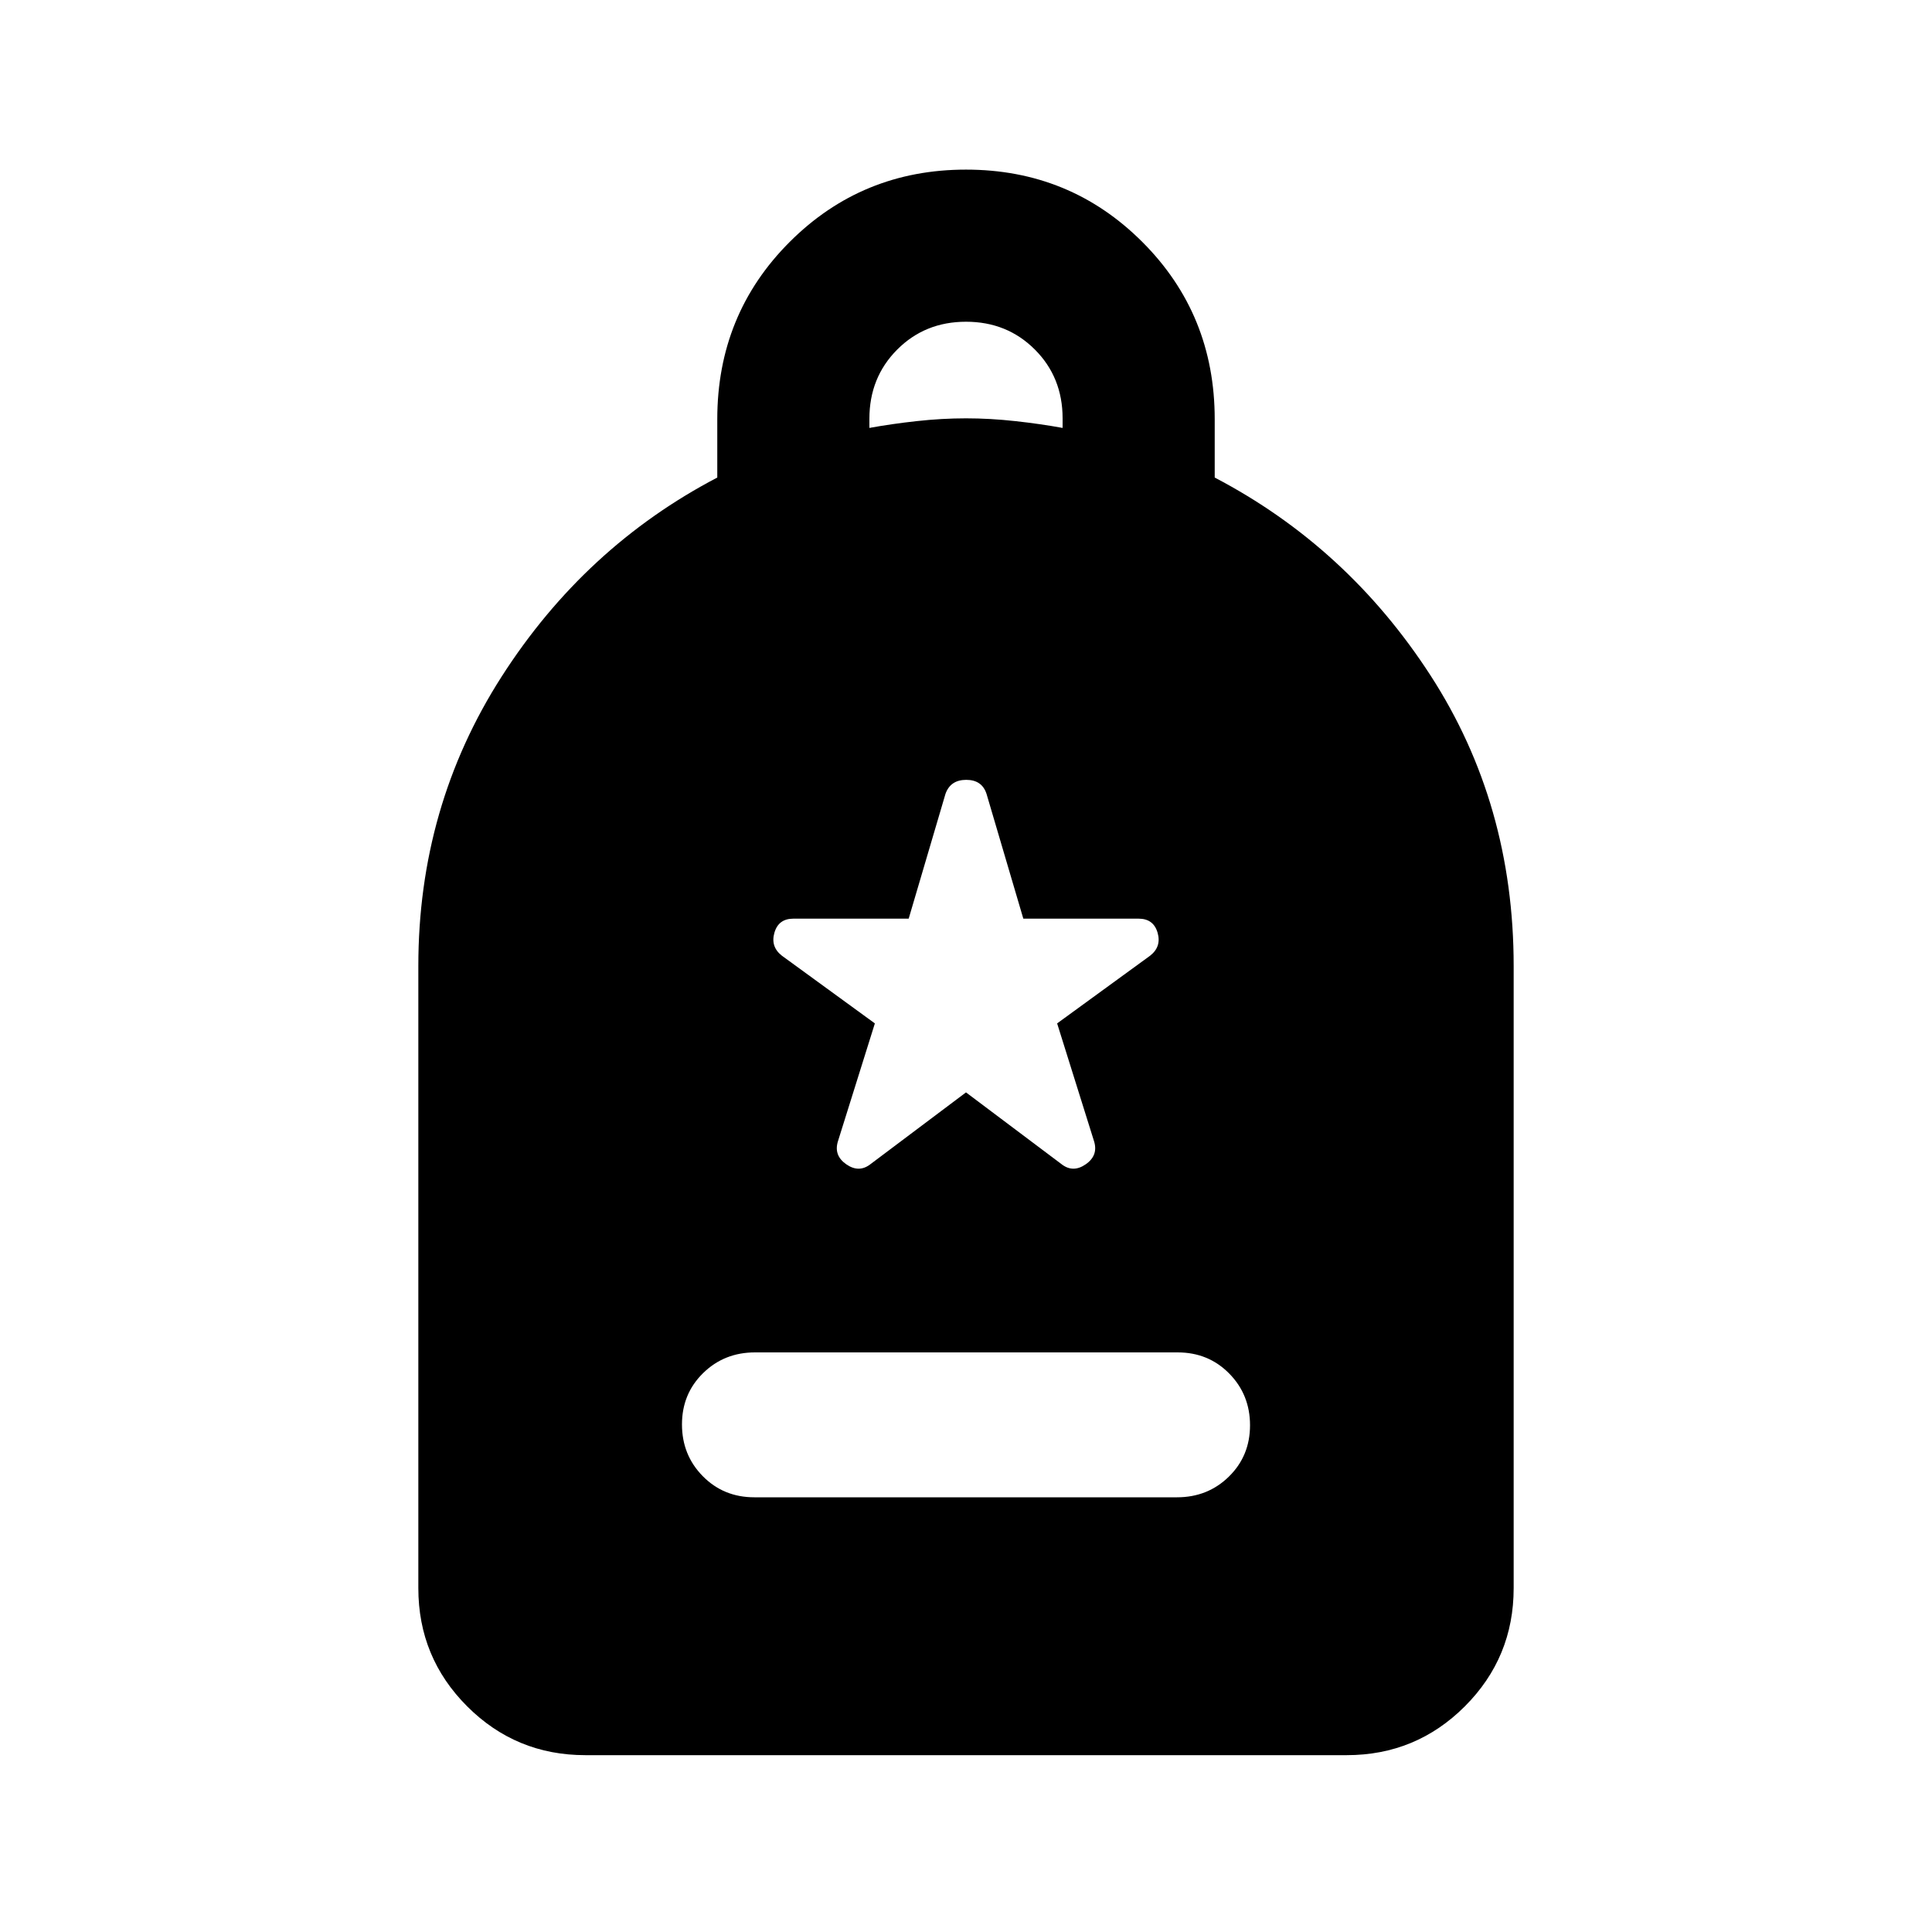 <svg xmlns="http://www.w3.org/2000/svg" height="20" viewBox="0 -960 960 960" width="20"><path d="M374.829-216h210.019q15.282 0 25.782-10.289 10.5-10.29 10.5-25.5 0-15.211-10.338-25.711-10.338-10.5-25.621-10.5H375.152q-15.282 0-25.782 10.289-10.5 10.29-10.5 25.5 0 15.211 10.338 25.711 10.338 10.5 25.621 10.5ZM290.87-87.87q-34.483 0-58.742-24.258-24.259-24.259-24.259-58.742V-480q0-79.152 41.316-143.685 41.315-64.533 107.228-99.026v-28.969q0-52.125 35.957-88.081 35.956-35.957 87.63-35.957 51.674 0 87.63 35.957 35.957 35.956 35.957 88.081v28.969q65.913 34.493 107.228 98.325Q752.131-560.554 752.131-480v309.13q0 34.483-24.259 58.742T669.13-87.869H290.87ZM432-747.37q11-2 23.5-3.38 12.5-1.381 24.5-1.381t24.5 1.381q12.5 1.38 23.5 3.38v-4.761q0-20.4-13.8-34.2-13.8-13.8-34.2-13.8-20.4 0-34.2 13.853-13.8 13.852-13.8 34.329v4.579Zm48 330.174 47.456 35.652q5.718 4.479 12.055.063t4.098-11.497l-18.326-58.5L571.5-485.13q5.717-4.479 3.692-11.435-2.025-6.957-9.41-6.957h-57.298l-18.288-62.021q-2.256-6.957-10.085-6.957-7.828 0-10.307 6.957l-18.288 62.021h-57.298q-7.385 0-9.41 6.957-2.025 6.956 3.692 11.435l46.217 33.652-18.326 58.5q-2.239 7.081 4.098 11.497 6.337 4.416 12.055-.063L480-417.196Z"/></svg>